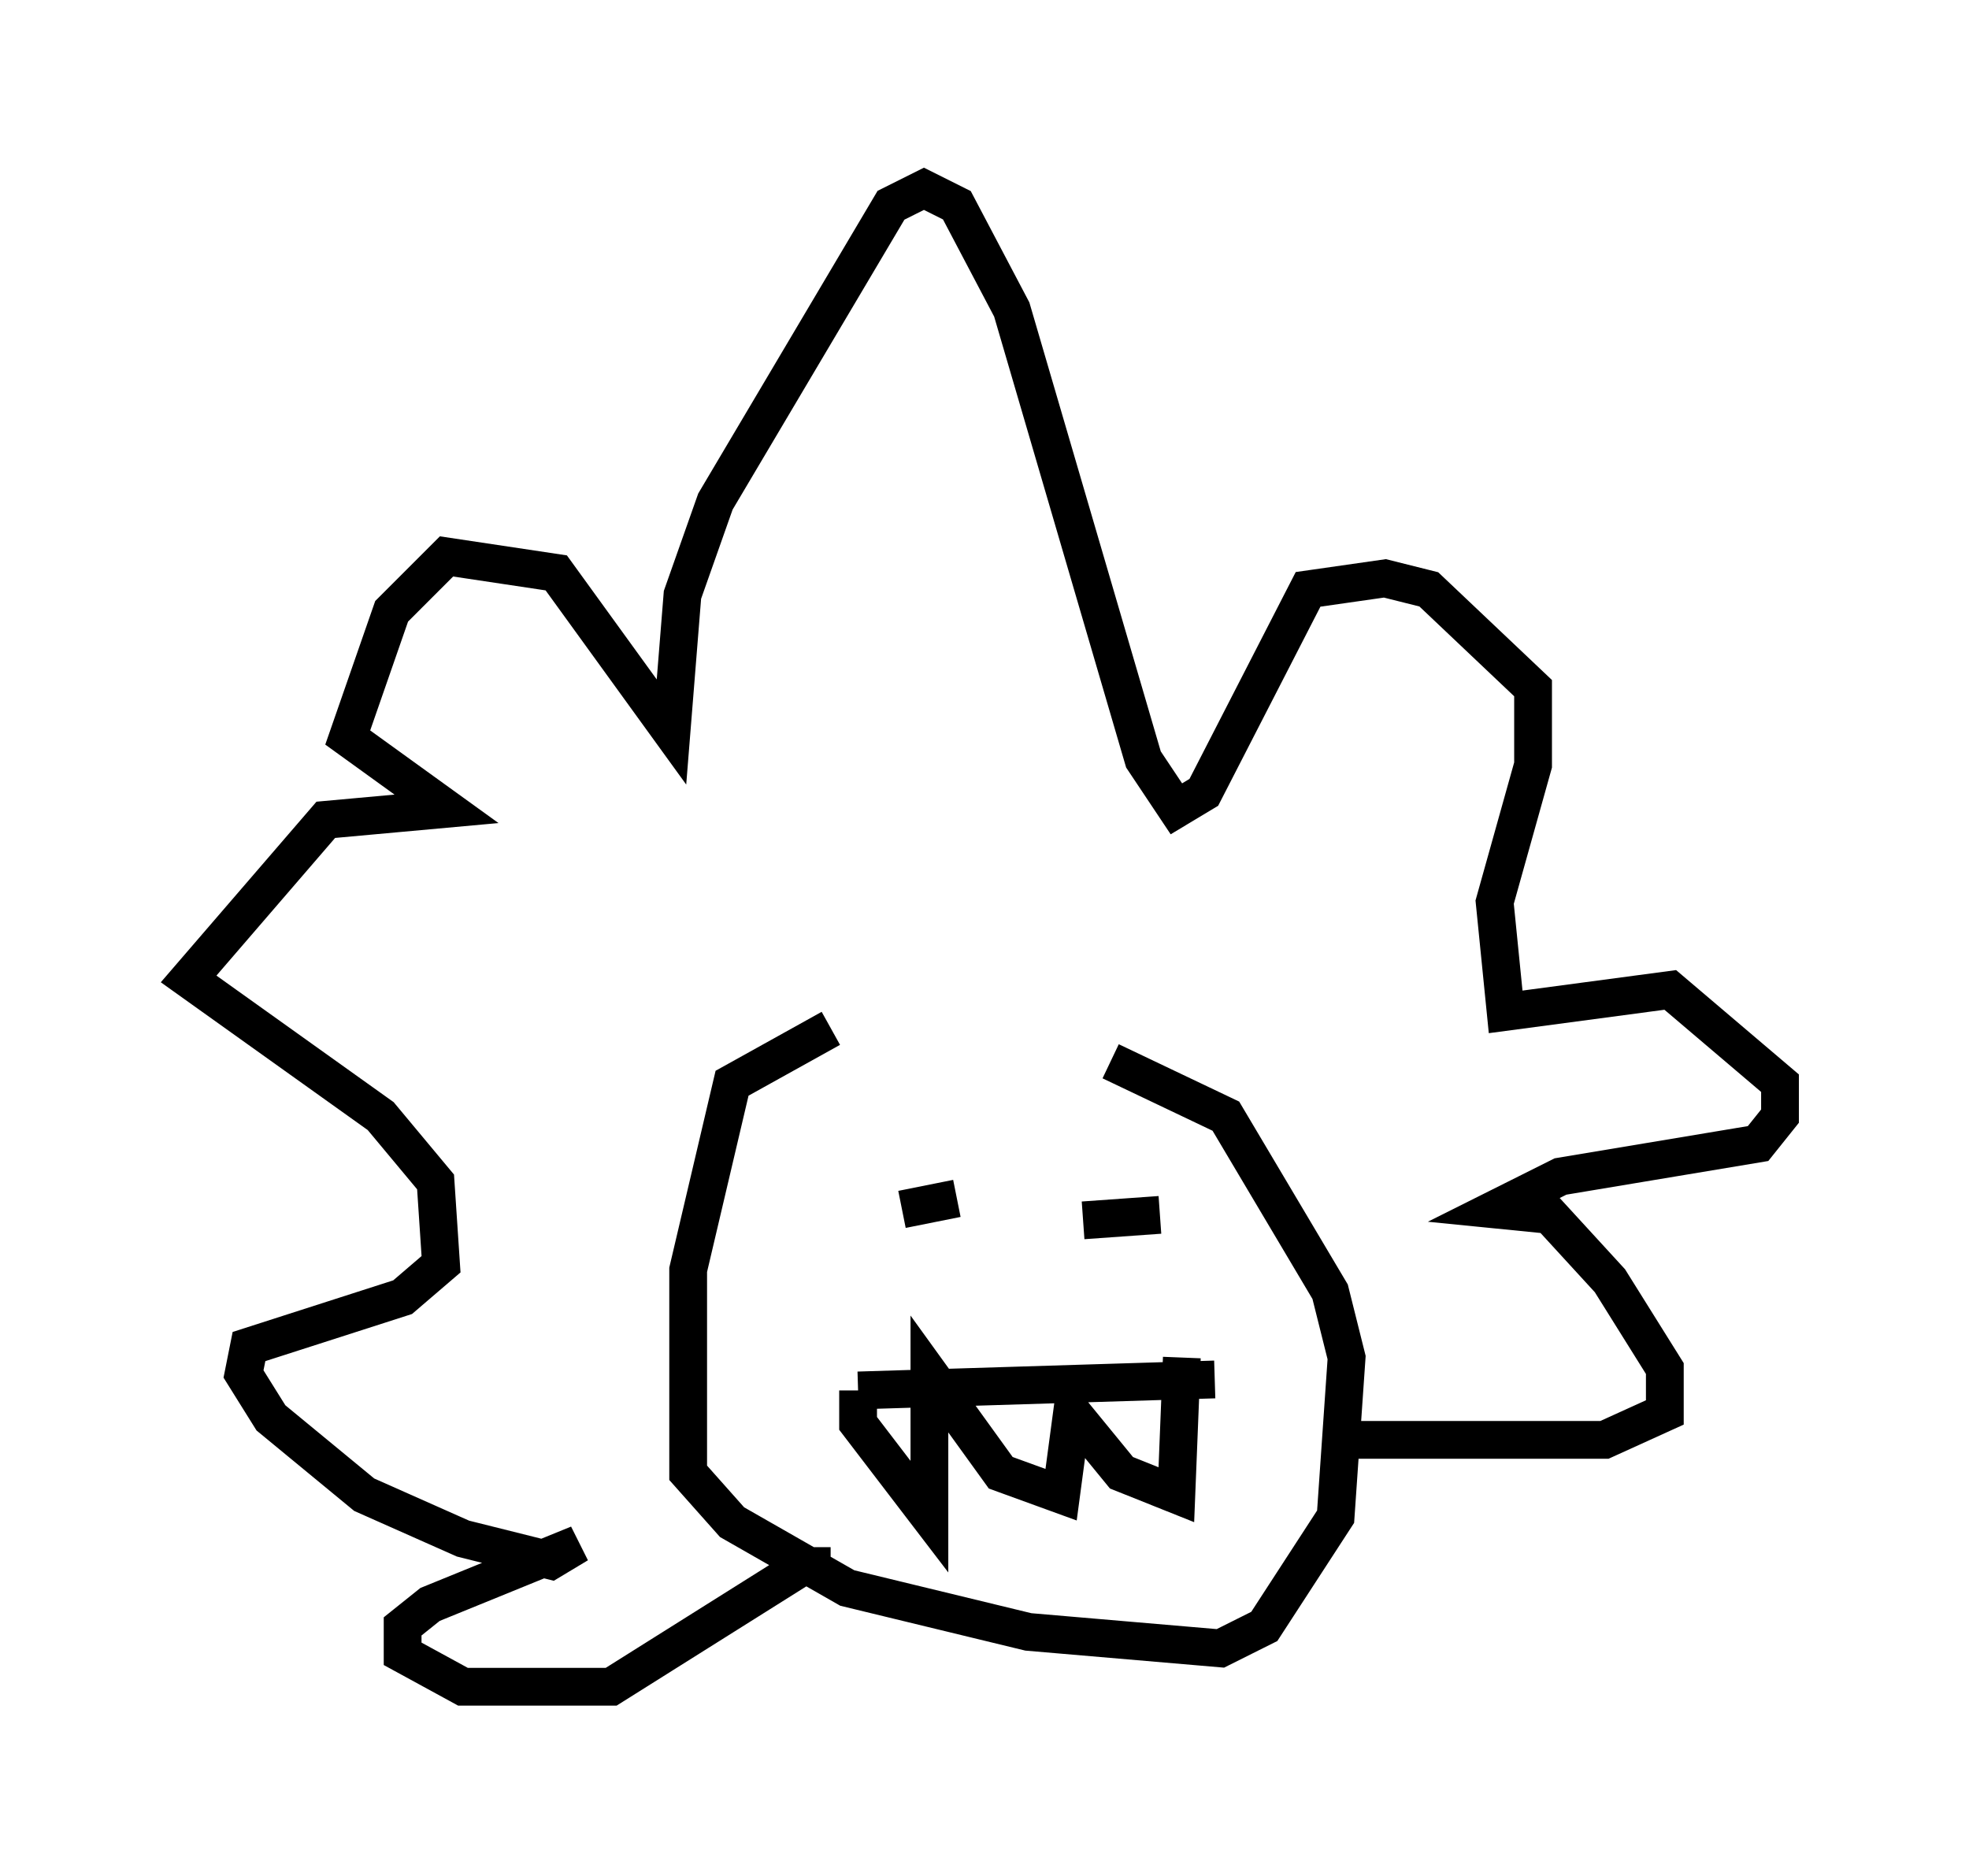 <?xml version="1.0" encoding="utf-8" ?>
<svg baseProfile="full" height="49.654" version="1.1" width="52.123" xmlns="http://www.w3.org/2000/svg" xmlns:ev="http://www.w3.org/2001/xml-events" xmlns:xlink="http://www.w3.org/1999/xlink"><defs /><rect fill="white" height="49.654" width="52.123" x="0" y="0" /><path d="M28.095, 27.078 m-6.101, 0.145 l-2.615, 1.453 -1.162, 4.939 l0.0, 5.374 1.162, 1.307 l3.05, 1.743 4.793, 1.162 l5.084, 0.436 1.162, -0.581 l1.888, -2.905 0.291, -4.212 l-0.436, -1.743 -2.76, -4.648 l-3.05, -1.453 m6.536, 10.022 l6.536, 0.0 1.598, -0.726 l0.0, -1.162 -1.453, -2.324 l-1.598, -1.743 -1.453, -0.145 l1.743, -0.872 5.229, -0.872 l0.581, -0.726 0.0, -0.872 l-2.905, -2.469 -4.358, 0.581 l-0.291, -2.905 1.017, -3.631 l0.0, -2.034 -2.76, -2.615 l-1.162, -0.291 -2.034, 0.291 l-2.76, 5.374 -0.726, 0.436 l-0.872, -1.307 -3.486, -11.911 l-1.453, -2.76 -0.872, -0.436 l-0.872, 0.436 -4.648, 7.844 l-0.872, 2.469 -0.291, 3.631 l-3.05, -4.212 -2.905, -0.436 l-1.453, 1.453 -1.162, 3.341 l2.615, 1.888 -3.196, 0.291 l-3.631, 4.212 5.084, 3.631 l1.453, 1.743 0.145, 2.179 l-1.017, 0.872 -4.067, 1.307 l-0.145, 0.726 0.726, 1.162 l2.469, 2.034 2.615, 1.162 l2.324, 0.581 0.726, -0.436 l-3.922, 1.598 -0.726, 0.581 l0.0, 0.726 1.598, 0.872 l3.922, 0.0 5.084, -3.196 l0.726, 0.0 m10.168, -4.939 l-9.441, 0.291 m0.0, 0.0 l0.0, 0.872 1.888, 2.469 l0.0, -3.777 1.888, 2.615 l1.598, 0.581 0.291, -2.179 l1.307, 1.598 1.453, 0.581 l0.145, -3.631 m-7.408, -3.922 l1.453, -0.291 m3.341, 0.581 l2.034, -0.145 " fill="none" stroke="black" stroke-width="1" /></svg>